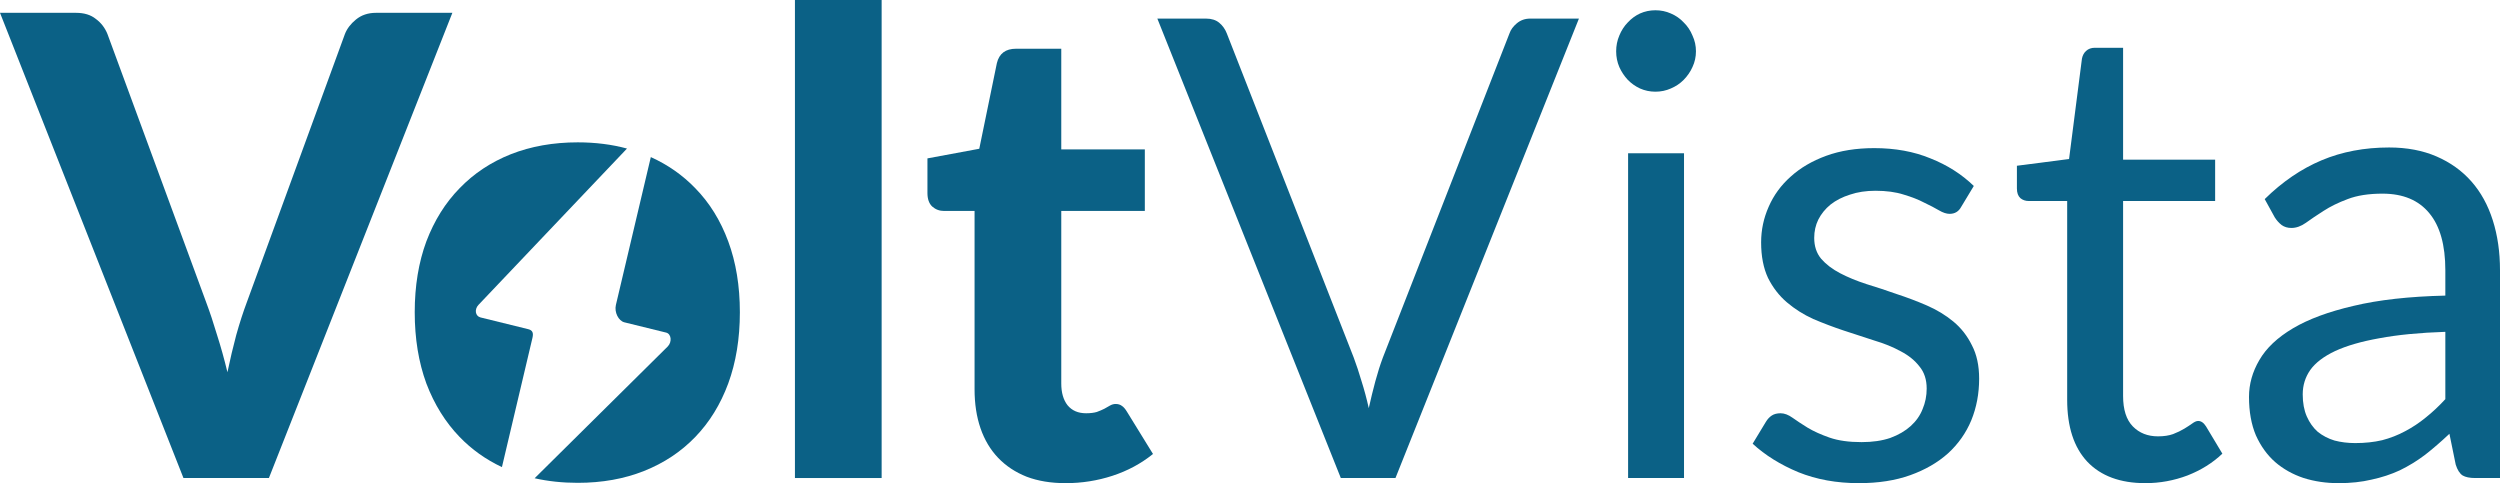 <svg width="564" height="109" viewBox="0 0 564 109" fill="none" xmlns="http://www.w3.org/2000/svg">
<path d="M551.669 74.861C545.857 75.054 540.896 75.536 536.786 76.307C532.722 77.031 529.392 77.995 526.793 79.2C524.242 80.406 522.375 81.828 521.194 83.468C520.06 85.107 519.493 86.94 519.493 88.965C519.493 90.894 519.8 92.557 520.415 93.956C521.029 95.354 521.856 96.511 522.895 97.427C523.982 98.295 525.234 98.946 526.651 99.38C528.116 99.766 529.675 99.959 531.329 99.959C533.549 99.959 535.581 99.742 537.424 99.308C539.266 98.826 540.991 98.151 542.597 97.283C544.251 96.415 545.81 95.378 547.275 94.173C548.786 92.967 550.251 91.593 551.669 90.05V74.861ZM510.918 44.916C514.887 41.011 519.163 38.093 523.746 36.165C528.328 34.236 533.408 33.272 538.983 33.272C542.999 33.272 546.566 33.947 549.684 35.297C552.802 36.647 555.425 38.528 557.551 40.938C559.677 43.349 561.283 46.267 562.37 49.69C563.457 53.114 564 56.875 564 60.974V107.843H558.401C557.173 107.843 556.228 107.65 555.566 107.264C554.905 106.83 554.385 106.01 554.007 104.805L552.59 97.861C550.7 99.645 548.857 101.237 547.062 102.635C545.267 103.985 543.377 105.142 541.392 106.107C539.408 107.023 537.282 107.722 535.014 108.204C532.793 108.735 530.313 109 527.572 109C524.785 109 522.163 108.614 519.706 107.843C517.249 107.023 515.099 105.818 513.257 104.226C511.461 102.635 510.02 100.634 508.934 98.223C507.894 95.764 507.374 92.871 507.374 89.543C507.374 86.65 508.154 83.878 509.713 81.226C511.272 78.525 513.8 76.138 517.296 74.065C520.793 71.992 525.352 70.304 530.974 69.002C536.597 67.652 543.495 66.88 551.669 66.688V60.974C551.669 55.284 550.464 50.992 548.054 48.099C545.644 45.158 542.125 43.687 537.494 43.687C534.376 43.687 531.754 44.097 529.628 44.916C527.549 45.688 525.73 46.58 524.171 47.593C522.659 48.557 521.336 49.449 520.202 50.269C519.115 51.04 518.029 51.426 516.942 51.426C516.091 51.426 515.359 51.209 514.745 50.775C514.131 50.293 513.611 49.714 513.186 49.039L510.918 44.916Z" fill="#0B6186"/>
<path d="M484.002 109C478.332 109 473.962 107.385 470.89 104.154C467.867 100.923 466.355 96.27 466.355 90.194V45.35H457.709C456.953 45.35 456.315 45.133 455.795 44.7C455.275 44.217 455.015 43.494 455.015 42.53V37.394L466.78 35.875L469.686 13.236C469.827 12.513 470.134 11.934 470.607 11.501C471.127 11.018 471.788 10.777 472.591 10.777H478.97V36.02H499.735V45.35H478.97V89.326C478.97 92.412 479.702 94.703 481.167 96.198C482.631 97.692 484.521 98.44 486.836 98.44C488.159 98.44 489.293 98.271 490.238 97.934C491.23 97.548 492.081 97.138 492.79 96.704C493.498 96.27 494.089 95.884 494.561 95.547C495.081 95.161 495.53 94.968 495.908 94.968C496.569 94.968 497.16 95.378 497.68 96.198L501.365 102.346C499.191 104.419 496.569 106.059 493.498 107.264C490.427 108.421 487.262 109 484.002 109Z" fill="#0B6186"/>
<path d="M442.455 46.652C441.888 47.713 441.014 48.244 439.833 48.244C439.124 48.244 438.321 47.978 437.423 47.448C436.525 46.917 435.415 46.339 434.092 45.712C432.816 45.037 431.281 44.434 429.485 43.904C427.69 43.325 425.564 43.036 423.107 43.036C420.981 43.036 419.067 43.325 417.367 43.904C415.666 44.434 414.201 45.182 412.973 46.146C411.791 47.11 410.87 48.244 410.209 49.545C409.594 50.799 409.287 52.173 409.287 53.668C409.287 55.549 409.807 57.116 410.846 58.37C411.933 59.623 413.351 60.708 415.099 61.624C416.847 62.541 418.831 63.36 421.052 64.084C423.272 64.759 425.54 65.506 427.855 66.326C430.218 67.097 432.509 67.965 434.73 68.93C436.95 69.894 438.935 71.1 440.683 72.546C442.431 73.993 443.825 75.777 444.864 77.898C445.951 79.972 446.494 82.479 446.494 85.421C446.494 88.796 445.904 91.93 444.723 94.823C443.541 97.668 441.793 100.152 439.478 102.273C437.163 104.347 434.328 105.986 430.974 107.192C427.619 108.397 423.745 109 419.351 109C414.343 109 409.807 108.18 405.744 106.541C401.681 104.853 398.232 102.707 395.397 100.103L398.373 95.185C398.751 94.558 399.2 94.076 399.72 93.739C400.239 93.401 400.901 93.232 401.704 93.232C402.555 93.232 403.452 93.57 404.397 94.245C405.342 94.92 406.476 95.667 407.799 96.487C409.169 97.307 410.823 98.054 412.76 98.729C414.697 99.404 417.107 99.742 419.989 99.742C422.446 99.742 424.595 99.428 426.438 98.802C428.281 98.126 429.816 97.234 431.045 96.125C432.273 95.016 433.171 93.739 433.738 92.292C434.352 90.845 434.659 89.302 434.659 87.663C434.659 85.638 434.116 83.974 433.029 82.672C431.99 81.322 430.596 80.189 428.848 79.273C427.099 78.308 425.091 77.489 422.824 76.814C420.603 76.09 418.311 75.343 415.949 74.571C413.634 73.8 411.343 72.932 409.075 71.968C406.854 70.955 404.87 69.701 403.122 68.206C401.373 66.712 399.956 64.879 398.869 62.709C397.83 60.491 397.31 57.815 397.31 54.681C397.31 51.884 397.877 49.208 399.011 46.652C400.145 44.048 401.799 41.782 403.972 39.853C406.145 37.876 408.815 36.309 411.98 35.152C415.146 33.995 418.76 33.416 422.824 33.416C427.548 33.416 431.777 34.188 435.509 35.731C439.289 37.225 442.549 39.299 445.29 41.951L442.455 46.652Z" fill="#0B6186"/>
<path d="M379.914 34.573V107.843H367.299V34.573H379.914ZM382.607 11.573C382.607 12.826 382.347 14.008 381.827 15.117C381.355 16.178 380.693 17.142 379.843 18.01C379.04 18.83 378.071 19.481 376.937 19.963C375.85 20.445 374.693 20.686 373.464 20.686C372.236 20.686 371.079 20.445 369.992 19.963C368.952 19.481 368.031 18.83 367.228 18.01C366.425 17.142 365.787 16.178 365.314 15.117C364.842 14.008 364.606 12.826 364.606 11.573C364.606 10.319 364.842 9.138 365.314 8.029C365.787 6.871 366.425 5.883 367.228 5.063C368.031 4.195 368.952 3.52 369.992 3.038C371.079 2.556 372.236 2.315 373.464 2.315C374.693 2.315 375.85 2.556 376.937 3.038C378.071 3.52 379.04 4.195 379.843 5.063C380.693 5.883 381.355 6.871 381.827 8.029C382.347 9.138 382.607 10.319 382.607 11.573Z" fill="#0B6186"/>
<path d="M356.206 4.195L314.818 107.843H302.487L261.098 4.195H272.083C273.312 4.195 274.304 4.509 275.06 5.136C275.816 5.762 276.383 6.558 276.761 7.522L305.392 80.647C306.006 82.287 306.597 84.071 307.164 85.999C307.778 87.928 308.322 89.953 308.794 92.075C309.266 89.953 309.763 87.928 310.282 85.999C310.802 84.071 311.369 82.287 311.983 80.647L340.544 7.522C340.828 6.703 341.371 5.955 342.174 5.28C343.025 4.557 344.04 4.195 345.222 4.195H356.206Z" fill="#0B6186"/>
<path d="M240.414 109C237.107 109 234.177 108.518 231.626 107.553C229.075 106.541 226.925 105.118 225.177 103.286C223.429 101.453 222.106 99.235 221.208 96.632C220.31 94.028 219.861 91.086 219.861 87.807V47.593H212.987C211.948 47.593 211.05 47.255 210.294 46.58C209.585 45.905 209.231 44.892 209.231 43.542V35.731L220.924 33.561L224.893 14.249C225.413 12.079 226.854 10.994 229.216 10.994H239.422V33.705H258.273V47.593H239.422V86.505C239.422 88.579 239.894 90.218 240.839 91.424C241.831 92.629 243.225 93.232 245.02 93.232C245.965 93.232 246.769 93.136 247.43 92.943C248.092 92.702 248.659 92.461 249.131 92.219C249.603 91.93 250.029 91.689 250.407 91.496C250.832 91.255 251.257 91.135 251.682 91.135C252.249 91.135 252.722 91.279 253.1 91.569C253.478 91.81 253.856 92.244 254.234 92.871L260.116 102.418C257.423 104.588 254.375 106.227 250.974 107.336C247.572 108.445 244.052 109 240.414 109Z" fill="#0B6186"/>
<path d="M198.897 0V107.843H179.337V0H198.897Z" fill="#0B6186"/>
<path d="M102.054 2.893L60.665 107.843H41.388L0 2.893H17.151C18.993 2.893 20.482 3.351 21.616 4.267C22.797 5.135 23.671 6.269 24.238 7.667L46.491 68.134C47.342 70.4 48.168 72.884 48.971 75.584C49.822 78.236 50.602 81.033 51.31 83.974C51.925 81.033 52.586 78.236 53.295 75.584C54.051 72.884 54.854 70.4 55.704 68.134L77.816 7.667C78.288 6.461 79.115 5.377 80.296 4.412C81.525 3.4 83.037 2.893 84.832 2.893H102.054Z" fill="#0B6186"/>
<path d="M141.449 33.512C138.007 32.58 134.305 32.114 130.344 32.114C124.816 32.114 119.784 33.006 115.249 34.79C110.76 36.575 106.91 39.13 103.697 42.457C100.484 45.736 97.98 49.738 96.184 54.464C94.436 59.189 93.562 64.518 93.562 70.448C93.562 76.379 94.436 81.732 96.184 86.505C97.98 91.231 100.484 95.257 103.697 98.584C106.419 101.403 109.598 103.668 113.235 105.379L120.123 76.216C120.399 75.046 120.103 74.491 119.162 74.26L108.406 71.614C107.223 71.323 106.971 69.802 107.954 68.77L141.449 33.512Z" fill="#0B6186"/>
<path d="M120.61 107.893L150.64 78.167C151.651 77.142 151.46 75.323 150.277 75.032L140.865 72.717C139.521 72.386 138.56 70.43 138.944 68.804L146.825 35.438C150.666 37.174 154.007 39.514 156.85 42.457C160.063 45.736 162.543 49.738 164.291 54.464C166.039 59.189 166.913 64.518 166.913 70.448C166.913 76.379 166.039 81.732 164.291 86.505C162.543 91.231 160.063 95.257 156.85 98.584C153.637 101.912 149.786 104.467 145.298 106.251C140.809 108.035 135.825 108.927 130.344 108.927C126.908 108.927 123.663 108.583 120.61 107.893Z" fill="#0B6186"/>
</svg>
